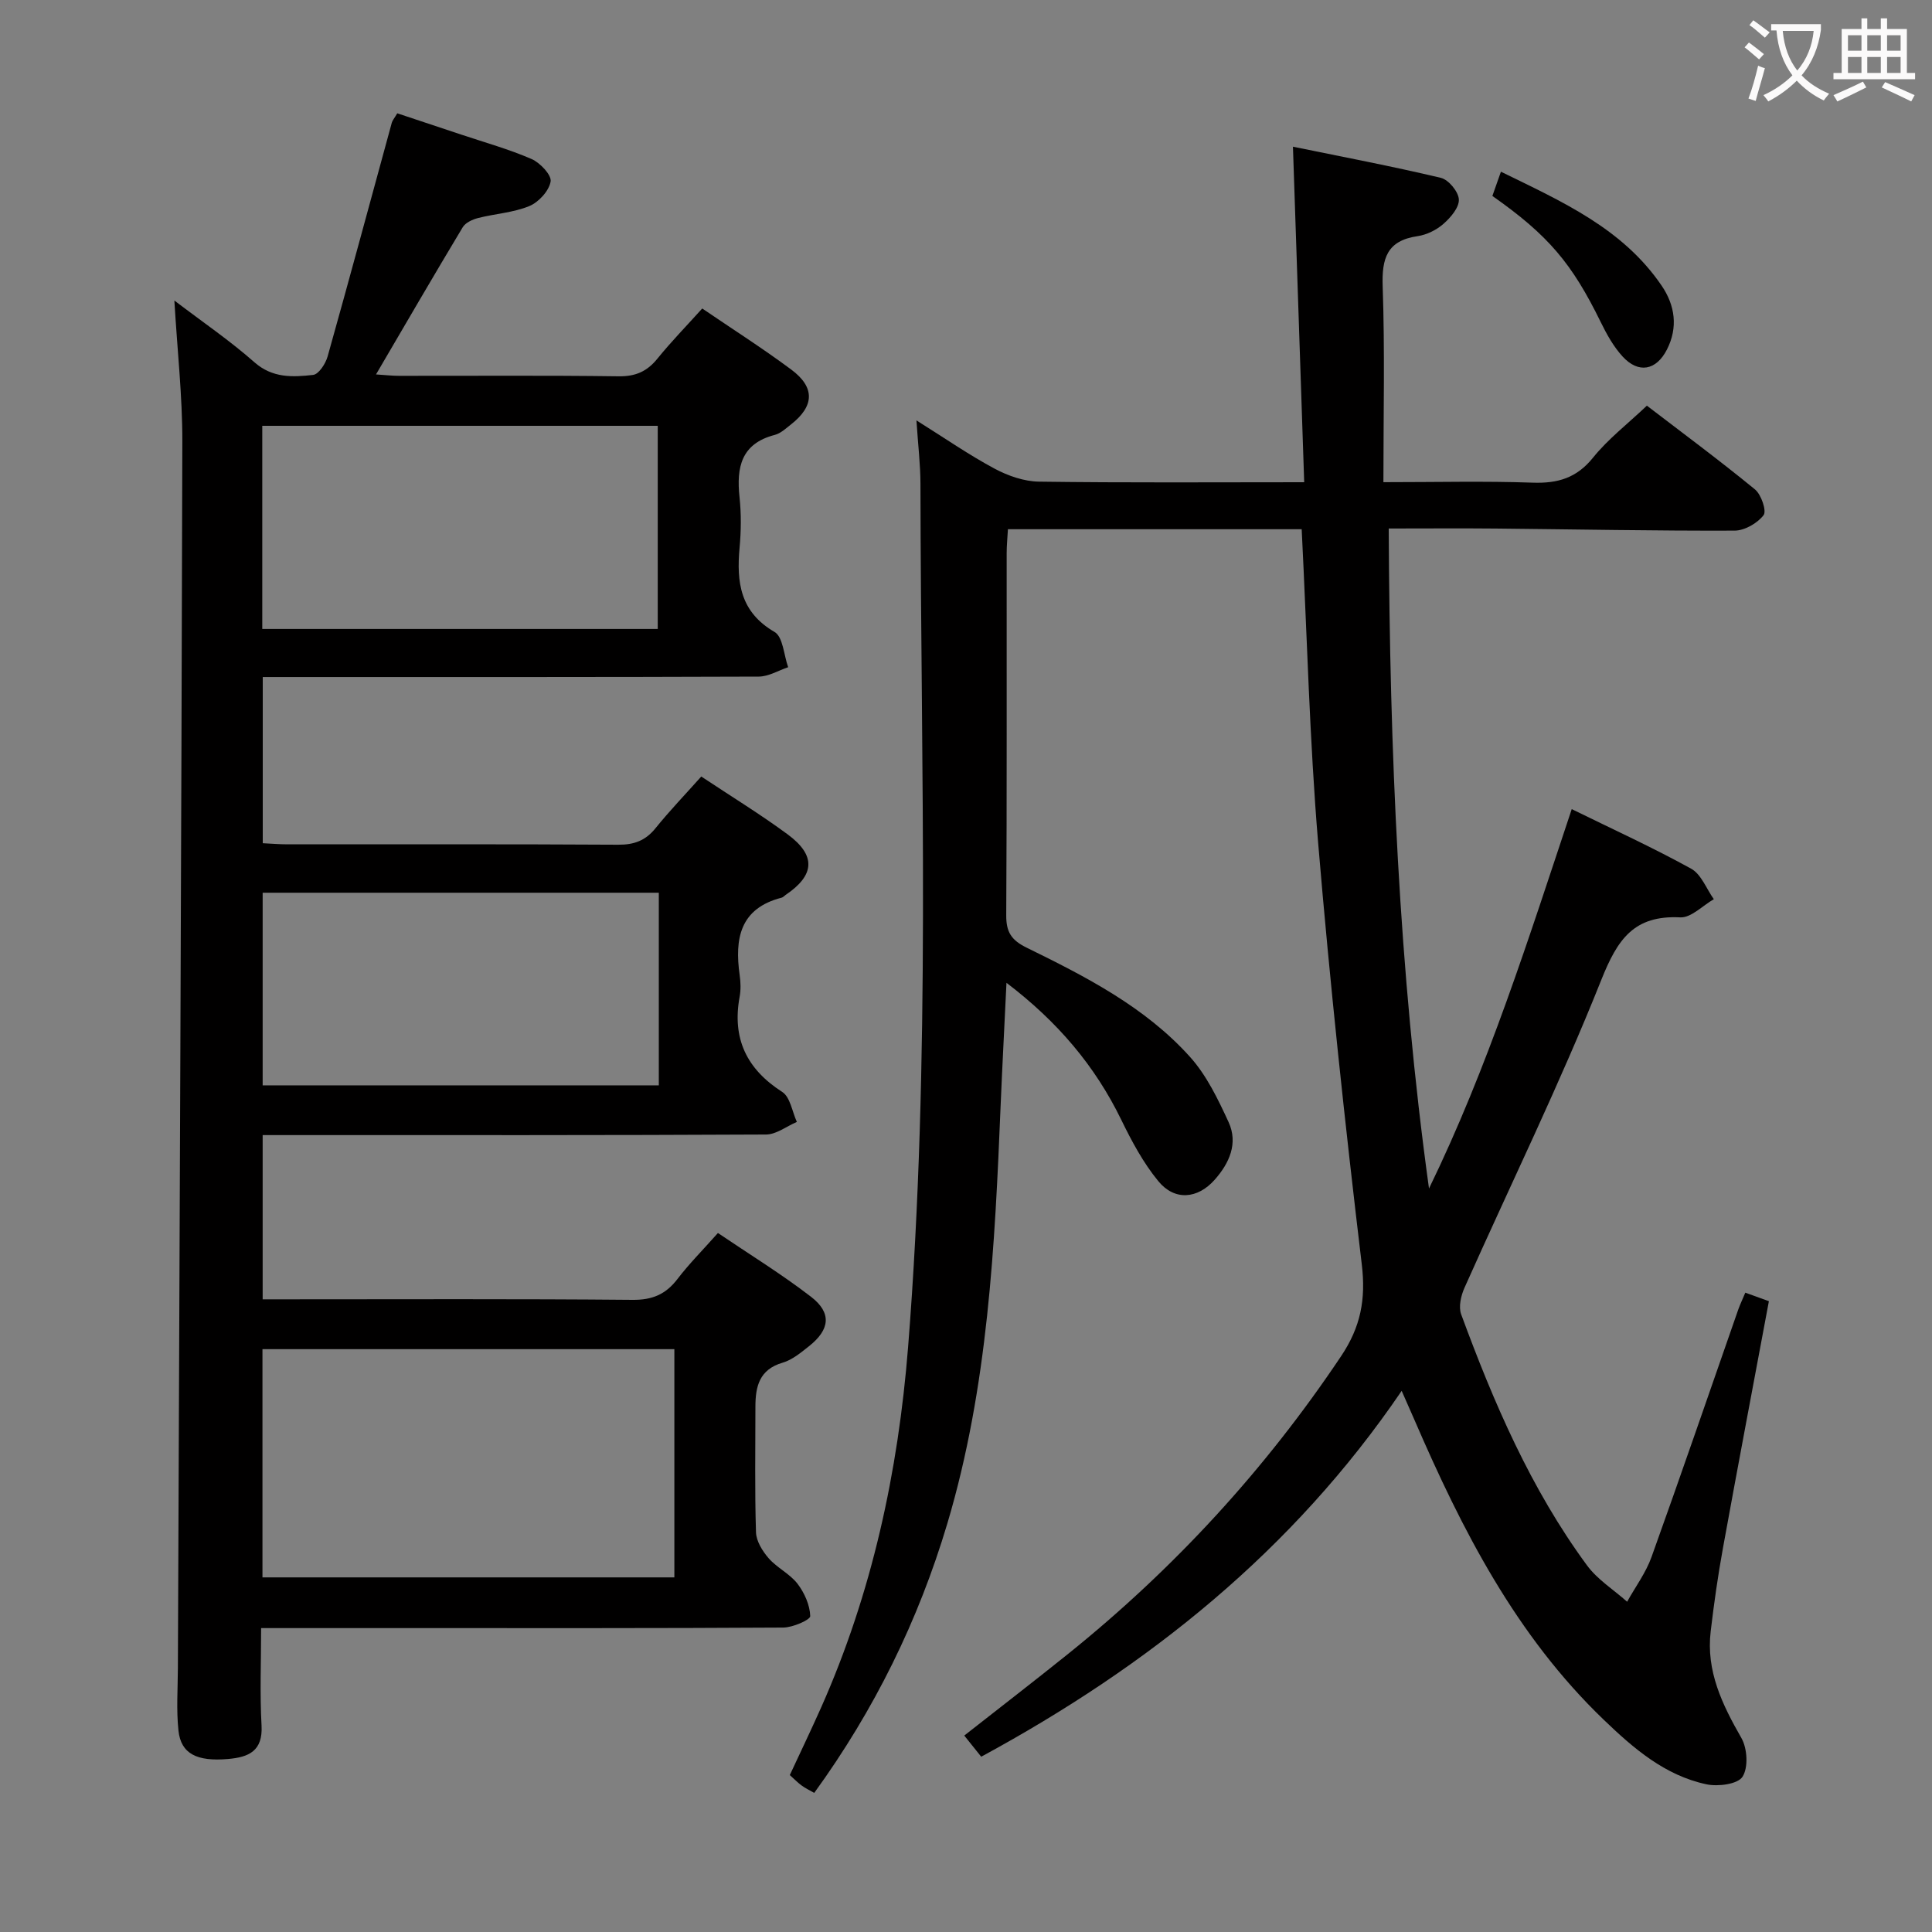 <svg enable-background="new 0 0 400 400" viewBox="0 0 400 400" xmlns="http://www.w3.org/2000/svg"><rect x="0" y="0" width="400" height="400" fill="#808080" stroke="none"/><g fill="#010000"><path d="m269.5 109.57c-20.23 0-40.31 0-60.82 0-.09 1.69-.26 3.31-.26 4.93-.02 25 .06 50-.09 75-.02 3.47 1.05 5.15 4.24 6.71 12.26 6.01 24.52 12.28 33.8 22.6 3.44 3.82 5.81 8.77 8 13.52 2.01 4.38.15 8.5-2.87 11.91-3.54 4.01-8.31 4.42-11.68.31-3.12-3.79-5.52-8.28-7.68-12.72-5.43-11.15-13.16-20.29-23.76-28.35-.42 8.86-.86 17.01-1.2 25.17-1.2 29.24-2.61 58.44-11.04 86.76-5.99 20.09-15.11 38.63-27.56 55.79-.96-.55-1.84-.96-2.61-1.53-.8-.58-1.49-1.31-2.45-2.16 2.16-4.64 4.37-9.25 6.45-13.91 10.58-23.79 15.98-48.82 18.04-74.69 4.73-59.54 2.64-119.17 2.56-178.77-.01-3.96-.49-7.92-.83-13.1 5.94 3.72 10.89 7.16 16.18 9.99 2.78 1.49 6.12 2.65 9.22 2.69 17.97.25 35.96.12 54.88.12-.77-23.01-1.53-45.66-2.33-69.47 10.08 2.07 20.4 4.02 30.62 6.45 1.6.38 3.65 2.87 3.73 4.47.09 1.66-1.69 3.74-3.18 5.05-1.44 1.27-3.46 2.27-5.35 2.55-6.36.92-7.45 4.6-7.24 10.44.46 13.27.15 26.56.15 40.5 11.03 0 20.98-.25 30.91.1 5.19.18 9.1-.96 12.5-5.19 3.1-3.85 7.13-6.95 11.14-10.75 7.22 5.53 14.95 11.25 22.37 17.33 1.31 1.07 2.46 4.47 1.79 5.34-1.28 1.67-3.92 3.19-6 3.2-16.48.06-32.96-.27-49.44-.43-7.14-.07-14.29-.01-22.17-.01.21 45.92 2.07 91.3 8.34 136.65 12.22-25.11 20.6-51.68 29.55-78.55 8.46 4.15 16.76 7.94 24.72 12.33 2.09 1.15 3.16 4.16 4.7 6.32-2.32 1.32-4.69 3.87-6.94 3.76-9.6-.48-13 4.52-16.36 12.95-8.6 21.57-18.84 42.48-28.31 63.71-.74 1.65-1.28 3.97-.7 5.53 6.73 18.29 14.42 36.16 26.05 51.97 2.17 2.95 5.51 5.04 8.31 7.53 1.71-3.08 3.88-5.99 5.05-9.26 6.12-17.03 11.99-34.15 17.96-51.24.38-1.07.88-2.1 1.46-3.49 1.71.62 3.18 1.15 4.88 1.77-3.22 17.22-6.43 34.15-9.51 51.1-1.04 5.71-1.86 11.48-2.54 17.25-.98 8.23 2.39 15.16 6.36 22.09 1.23 2.15 1.46 6.14.22 8.03-1.01 1.54-5.07 2.06-7.46 1.55-8.61-1.83-15.09-7.43-21.26-13.36-18.17-17.44-29.34-39.3-39.16-62.01-.78-1.79-1.57-3.58-2.68-6.09-22.52 33.09-52.35 56.94-87.05 75.75-1.17-1.46-2.17-2.7-3.51-4.38 7.27-5.71 14.46-11.25 21.54-16.94 21.95-17.66 40.78-38.15 56.48-61.61 4.06-6.06 5.15-11.75 4.28-19.02-3.47-29.02-6.59-58.1-9.03-87.22-1.78-21.34-2.29-42.81-3.41-64.97z"/><path d="m145.19 160.77c6.3 4.18 12.27 7.84 17.89 11.98 5.92 4.37 5.63 8.45-.42 12.53-.28.19-.52.49-.82.57-8.67 2.22-9.76 8.51-8.7 16.04.21 1.47.26 3.04-.01 4.49-1.58 8.63 1.43 14.95 8.83 19.7 1.65 1.06 2.05 4.08 3.02 6.2-2.13.91-4.25 2.6-6.39 2.61-32.83.17-65.66.12-98.49.12-1.8 0-3.61 0-5.72 0v34h5.09c23.83 0 47.66-.11 71.49.11 4.1.04 6.87-1.14 9.3-4.31 2.41-3.16 5.24-5.99 8.38-9.53 6.54 4.43 13.16 8.49 19.28 13.21 4.32 3.33 3.92 6.79-.43 10.23-1.68 1.33-3.47 2.83-5.46 3.41-4.83 1.41-5.63 4.94-5.63 9.13 0 8.67-.15 17.34.12 25.99.06 1.84 1.35 3.91 2.63 5.38 1.73 1.98 4.37 3.2 5.96 5.26 1.44 1.88 2.57 4.42 2.64 6.71.02.77-3.62 2.36-5.59 2.37-26 .16-51.99.11-77.99.11-9.81 0-19.61 0-30.11 0 0 6.96-.28 13.57.09 20.15.3 5.32-2.66 6.58-6.93 6.95-6.45.56-9.76-1.07-10.27-5.87-.46-4.28-.14-8.64-.12-12.97.33-84.63.72-169.26.92-253.89.02-9.44-1.04-18.87-1.65-29.23 5.92 4.51 11.52 8.32 16.56 12.77 3.77 3.33 7.95 3.1 12.17 2.63 1.16-.13 2.58-2.32 3-3.82 4.53-16.11 8.87-32.26 13.29-48.4.13-.46.49-.86 1.13-1.94 4.34 1.44 8.82 2.92 13.29 4.42 4.87 1.63 9.84 3.01 14.53 5.05 1.76.77 4.16 3.32 3.93 4.65-.33 1.94-2.47 4.28-4.4 5.08-3.31 1.37-7.09 1.58-10.62 2.48-1.17.3-2.61.96-3.18 1.91-5.97 9.93-11.79 19.95-17.95 30.47 1.9.12 3.3.29 4.71.29 15.16.02 30.33-.11 45.49.1 3.53.05 5.92-1 8.08-3.68 2.82-3.48 5.96-6.7 9.26-10.36 6.22 4.24 12.49 8.23 18.45 12.66 4.95 3.69 4.76 7.56-.08 11.35-1.05.82-2.12 1.84-3.34 2.16-6.98 1.8-7.97 6.71-7.31 12.89.37 3.46.33 7.02.01 10.49-.65 7.14.12 13.28 7.24 17.42 1.76 1.02 1.92 4.79 2.82 7.3-2.03.68-4.05 1.93-6.08 1.94-32.16.12-64.33.09-96.49.09-1.96 0-3.93 0-6.21 0v34.41c1.86.09 3.49.23 5.11.23 22.83.01 45.66-.06 68.49.08 3.29.02 5.64-.85 7.71-3.41 2.91-3.6 6.13-6.96 9.48-10.71zm-90.85 165.81h85.28c0-15.92 0-31.49 0-47.25-28.54 0-56.78 0-85.28 0zm-.04-238.42v42.06h81.88c0-14.23 0-28.1 0-42.06-27.37 0-54.33 0-81.88 0zm82.1 136.55c0-13.21 0-26.4 0-39.88-27.38 0-54.71 0-82.02 0v39.88z"/><path d="m308.98 40.57c.54-1.54 1.03-2.91 1.77-5.02 12.59 6.17 25.16 11.68 33.28 23.6 2.79 4.1 3.41 8.67 1.09 13.22-2.23 4.37-5.92 5.01-9.19 1.43-1.87-2.04-3.28-4.59-4.51-7.1-5.94-12.14-10.84-17.99-22.44-26.13z"/></g><path d="m362.1 8.8c1.1.8 2.1 1.6 3.1 2.4l-1 1.1c-1.3-1.1-2.3-2-3-2.5zm1.9 4.8c.5.2.9.4 1.4.5-.6 2.3-1.3 4.5-1.9 6.8l-1.5-.5c.8-2.1 1.4-4.3 2-6.8zm-1-9.4c1.3.9 2.4 1.8 3.4 2.5l-1 1.1c-1.4-1.2-2.4-2.1-3.2-2.6zm3.7 2.2v-1.4h10.3v1.2c-.5 3.6-1.8 6.8-4 9.4 1.5 1.6 3.4 2.8 5.7 3.8-.3.4-.7.8-1.1 1.4-2.3-1.1-4.1-2.5-5.6-4.1-1.6 1.6-3.6 3.1-5.9 4.3-.3-.5-.7-.9-1-1.3 2.4-1.1 4.4-2.5 6-4.1-1.9-2.5-3-5.6-3.3-9.3h-1.1zm8.8 0h-6.4c.3 3.3 1.3 6 3 8.2 2-2.3 3.1-5.1 3.4-8.2z" fill="#fbfafa"/><path d="m385.3 3.8h1.3v2.2h2.8v-2.2h1.3v2.2h4.1v9.1h1.7v1.3h-16.9v-1.3h1.7v-9.1h4.1v-2.2zm.4 13.1.7 1.2c-1.8.9-3.8 1.9-6 2.9-.2-.4-.5-.8-.8-1.3 2.3-1 4.3-1.9 6.1-2.8zm-3.1-6.4h2.8v-3.2h-2.8zm0 4.6h2.8v-3.3h-2.8zm4-4.6h2.8v-3.2h-2.8zm0 4.6h2.8v-3.3h-2.8zm3.7 1.9c2.1.9 4.1 1.8 6.1 2.7l-.7 1.3c-2.2-1.1-4.2-2-6.1-2.9zm3.2-9.7h-2.8v3.2h2.8zm-2.8 7.8h2.8v-3.3h-2.8z" fill="#fbfafa"/></svg>